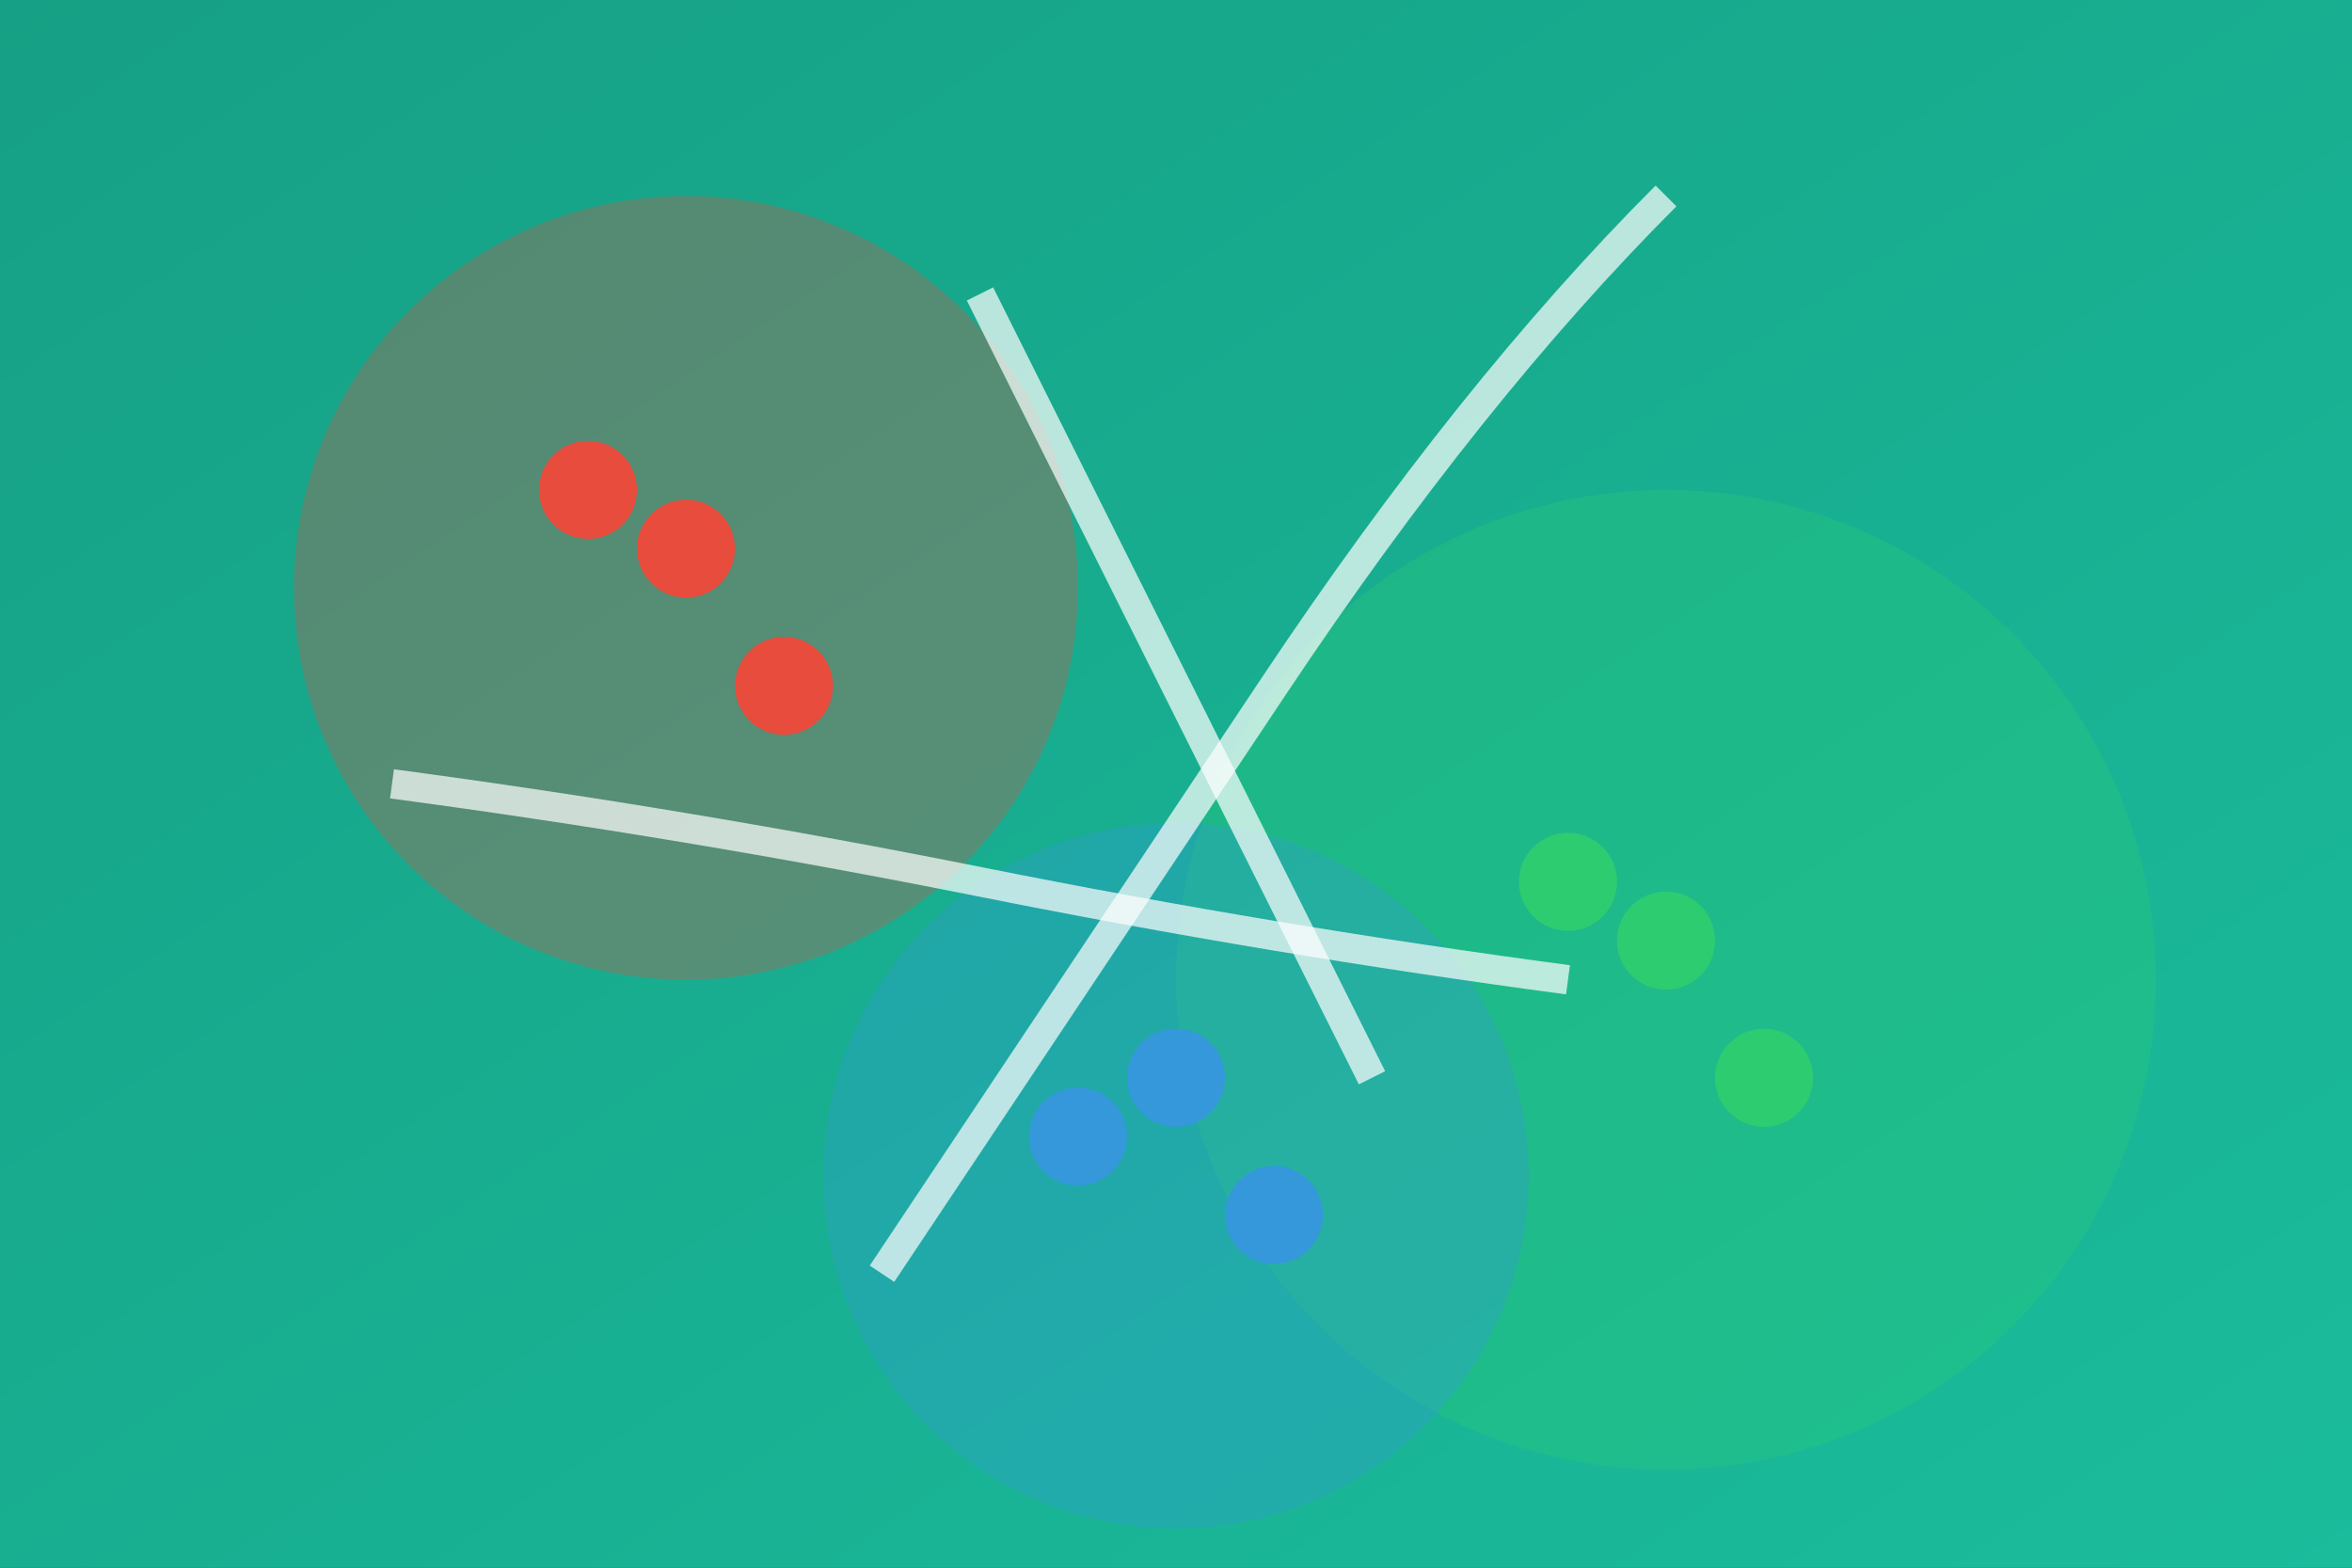 <svg viewBox="0 0 120 80" xmlns="http://www.w3.org/2000/svg">
  <rect x="0" y="0" width="120" height="80" fill="#333333" stroke="none"/>
  <defs>
    <linearGradient id="class2dGradient" x1="0%" y1="0%" x2="100%" y2="100%">
      <stop offset="0%" style="stop-color:#16a085;stop-opacity:1" />
      <stop offset="100%" style="stop-color:#1abc9c;stop-opacity:1" />
    </linearGradient>
  </defs>

  <!-- Background -->
  <rect width="120" height="80" fill="url(#class2dGradient)"/>

  <!-- Decision regions (background colors) -->
  <circle cx="35" cy="30" r="20" fill="rgba(231,76,60,0.3)"/>
  <circle cx="85" cy="50" r="25" fill="rgba(46,204,113,0.3)"/>
  <circle cx="60" cy="60" r="18" fill="rgba(52,152,219,0.3)"/>

  <!-- Data points for different classes -->
  <!-- Class 1 (red) -->
  <circle cx="30" cy="25" r="2.5" fill="#e74c3c"/>
  <circle cx="40" cy="35" r="2.5" fill="#e74c3c"/>
  <circle cx="35" cy="28" r="2.5" fill="#e74c3c"/>

  <!-- Class 2 (green) -->
  <circle cx="80" cy="45" r="2.5" fill="#2ecc71"/>
  <circle cx="90" cy="55" r="2.5" fill="#2ecc71"/>
  <circle cx="85" cy="48" r="2.5" fill="#2ecc71"/>

  <!-- Class 3 (blue) -->
  <circle cx="55" cy="58" r="2.5" fill="#3498db"/>
  <circle cx="65" cy="62" r="2.5" fill="#3498db"/>
  <circle cx="60" cy="55" r="2.5" fill="#3498db"/>

  <!-- Decision boundaries -->
  <path d="M50,15 Q55,25 60,35 Q65,45 70,55"
        stroke="rgba(255,255,255,0.7)"
        stroke-width="1.5"
        fill="none"/>

  <path d="M20,40 Q35,42 50,45 Q65,48 80,50"
        stroke="rgba(255,255,255,0.7)"
        stroke-width="1.5"
        fill="none"/>

  <path d="M45,65 Q55,50 65,35 Q75,20 85,10"
        stroke="rgba(255,255,255,0.7)"
        stroke-width="1.5"
        fill="none"/>
</svg>
